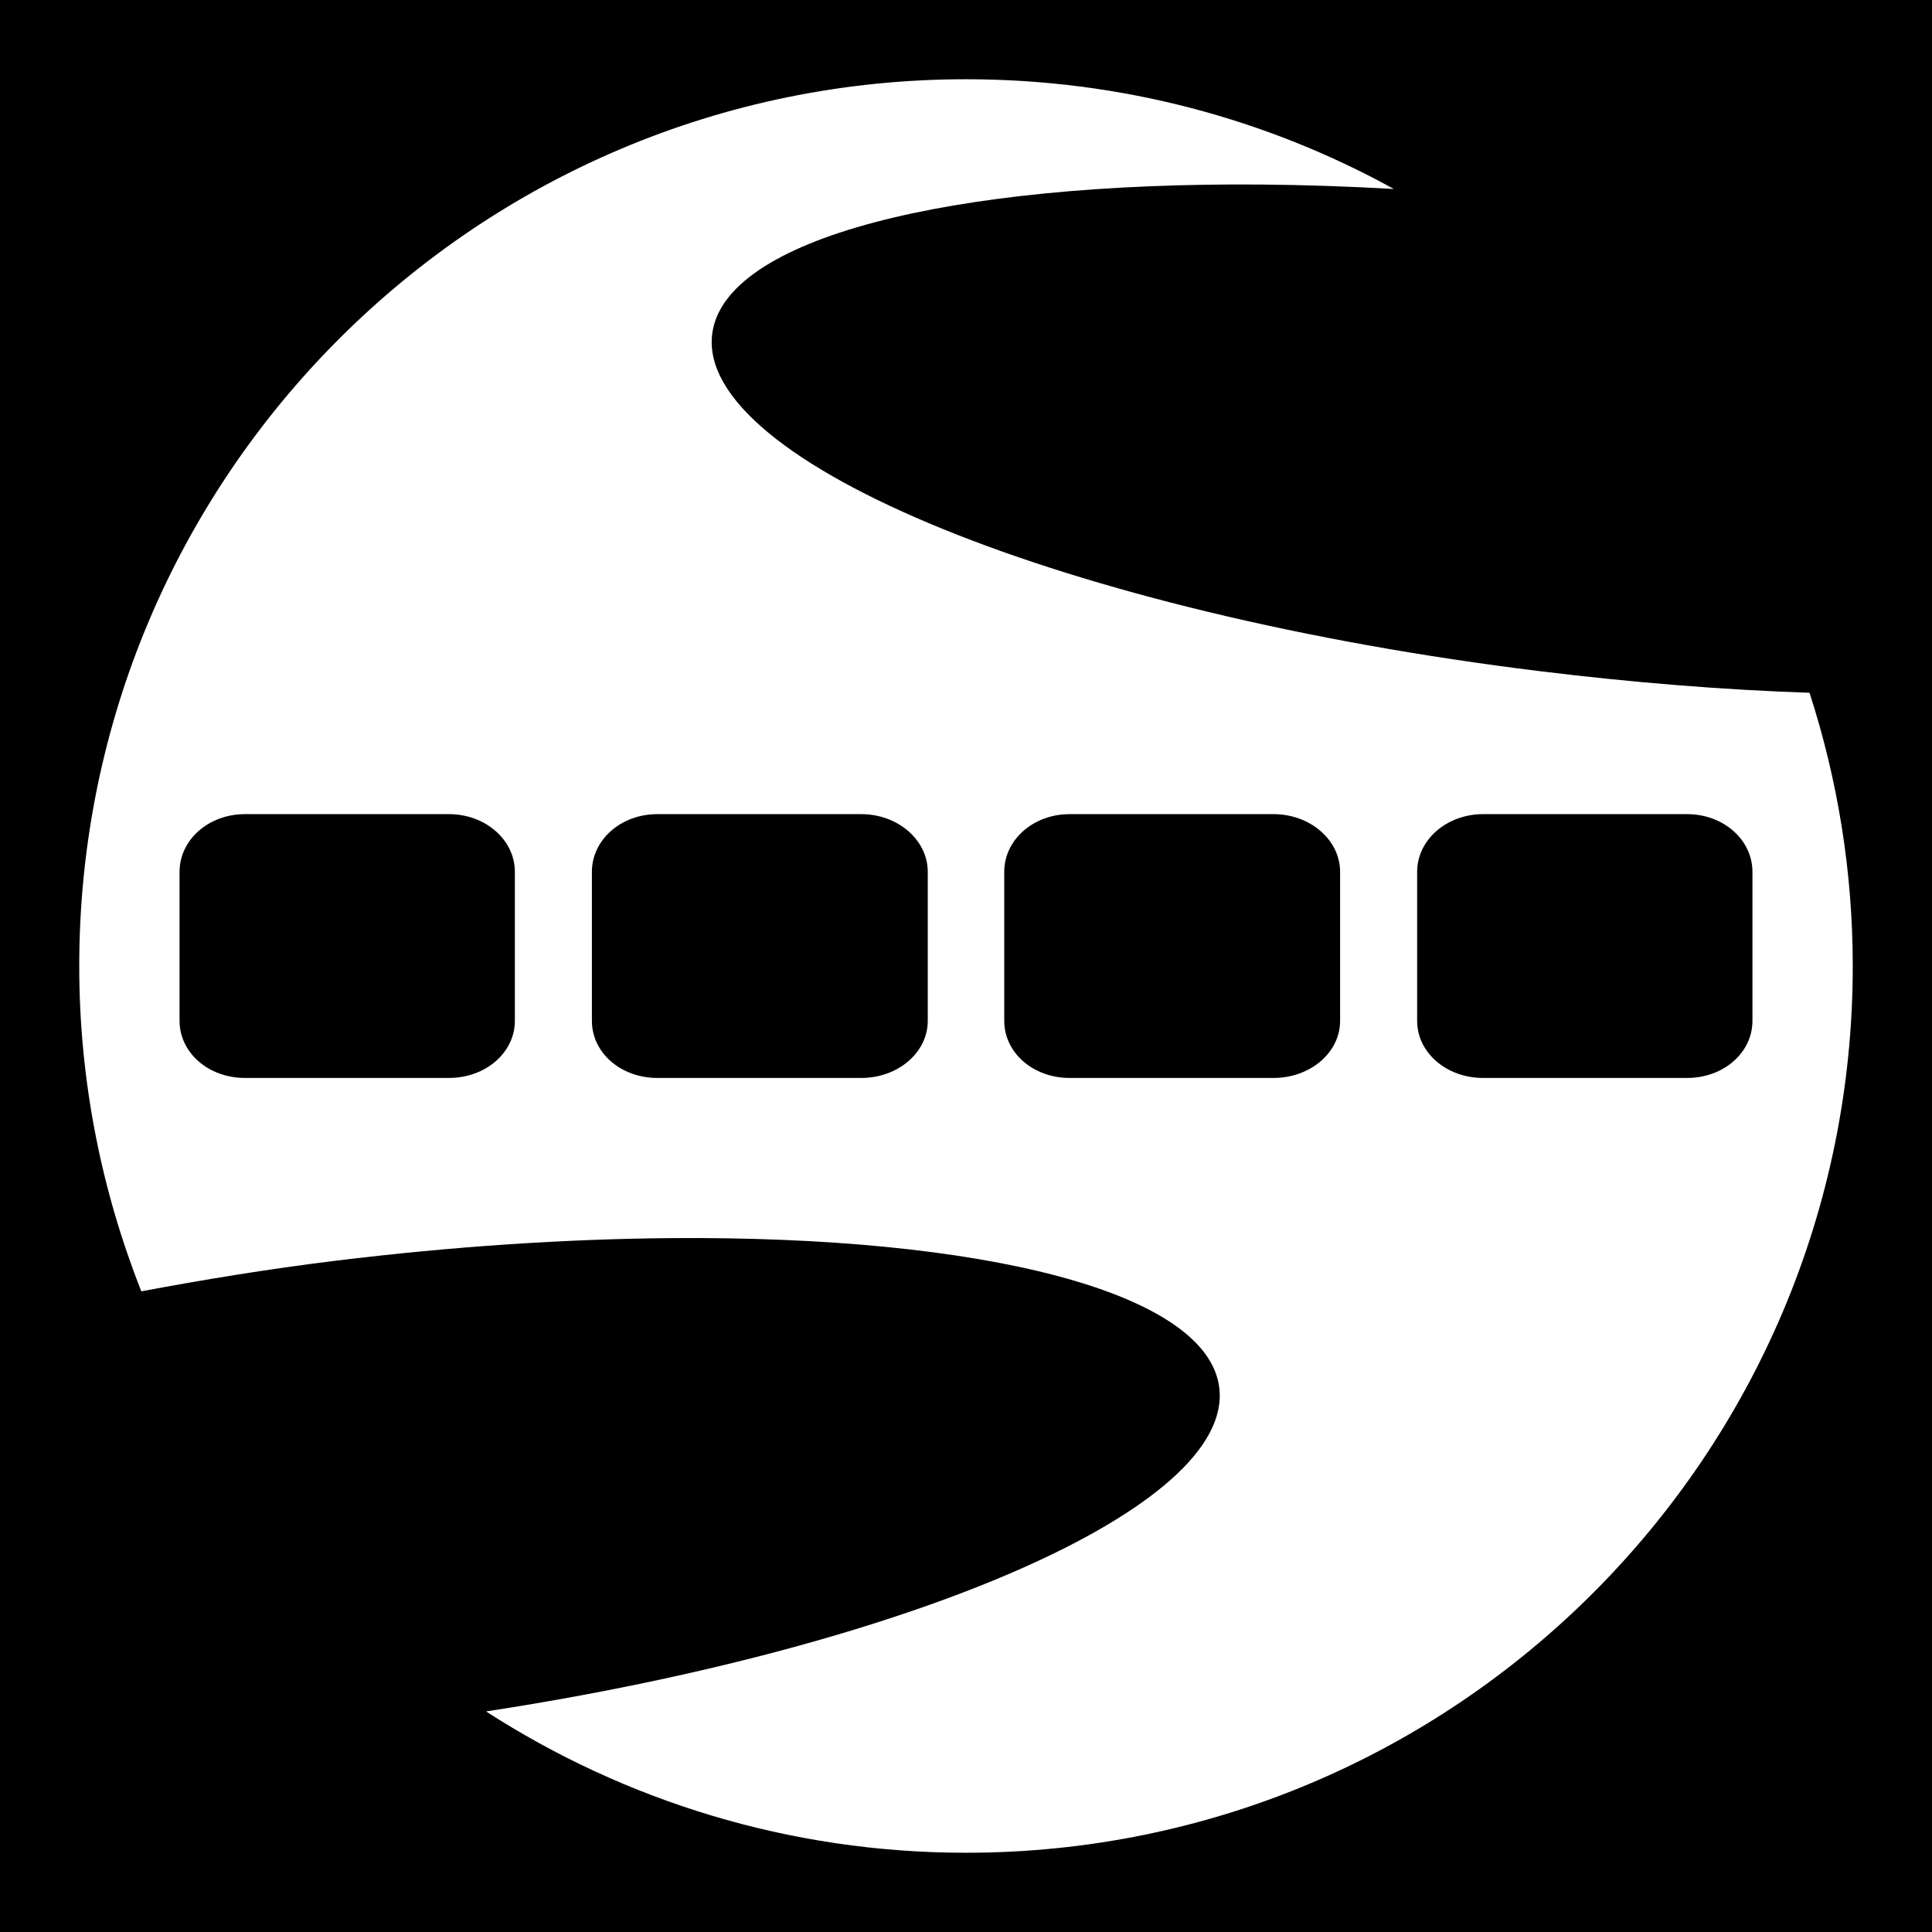 <svg xmlns="http://www.w3.org/2000/svg" viewBox="0 0 512 512"><path d="M0 0h512v512H0z"/>

<path d="m256,21c-129.786,0-235,105.213-235,235 0,30.452 5.908,59.511 16.45,86.216 16.455-3.081 33.502-5.897 51.26-8.078 31.322-3.848 61.483-5.799 89.006-6.022 82.568-.669 142.278,14.192 145.406,39.656 3.89,31.664-81.202,68.463-194.315,85.775 36.661,23.644 80.325,37.453 127.193,37.453 129.789,0 235-105.213 235-235 0-25.271-4.074-49.597-11.456-72.409-22.625-.755-46.677-2.675-71.528-5.728-125.288-15.39-223.456-55.348-219.284-89.3 3.126-25.464 62.985-40.325 145.553-39.656 11.267.091 23.083.493 35.103,1.175-33.608-18.538-72.289-29.081-113.388-29.081zm-191.084,194.756h54.05c9.69,0 17.478,6.848 17.478,15.275v39.509c0,8.427-7.789,15.128-17.478,15.128h-54.05c-9.689,0-17.331-6.701-17.331-15.128v-39.509c0-8.427 7.643-15.275 17.331-15.275zm109.275,0h54.05c9.69,0 17.625,6.848 17.625,15.275v39.509c0,8.427-7.936,15.128-17.625,15.128h-54.05c-9.689,0-17.331-6.701-17.331-15.128v-39.509c0-8.427 7.643-15.275 17.331-15.275zm109.275,0h54.05c9.69,0 17.625,6.848 17.625,15.275v39.509c0,8.427-7.936,15.128-17.625,15.128h-54.05c-9.689,0-17.331-6.701-17.331-15.128v-39.509c0-8.427 7.643-15.275 17.331-15.275zm109.569,0h54.05c9.69,0 17.331,6.848 17.331,15.275v39.509c0,8.427-7.642,15.128-17.331,15.128h-54.05c-9.69,0-17.478-6.701-17.478-15.128v-39.509c0-8.427 7.788-15.275 17.478-15.275z" fill="#fff"/>
</svg>